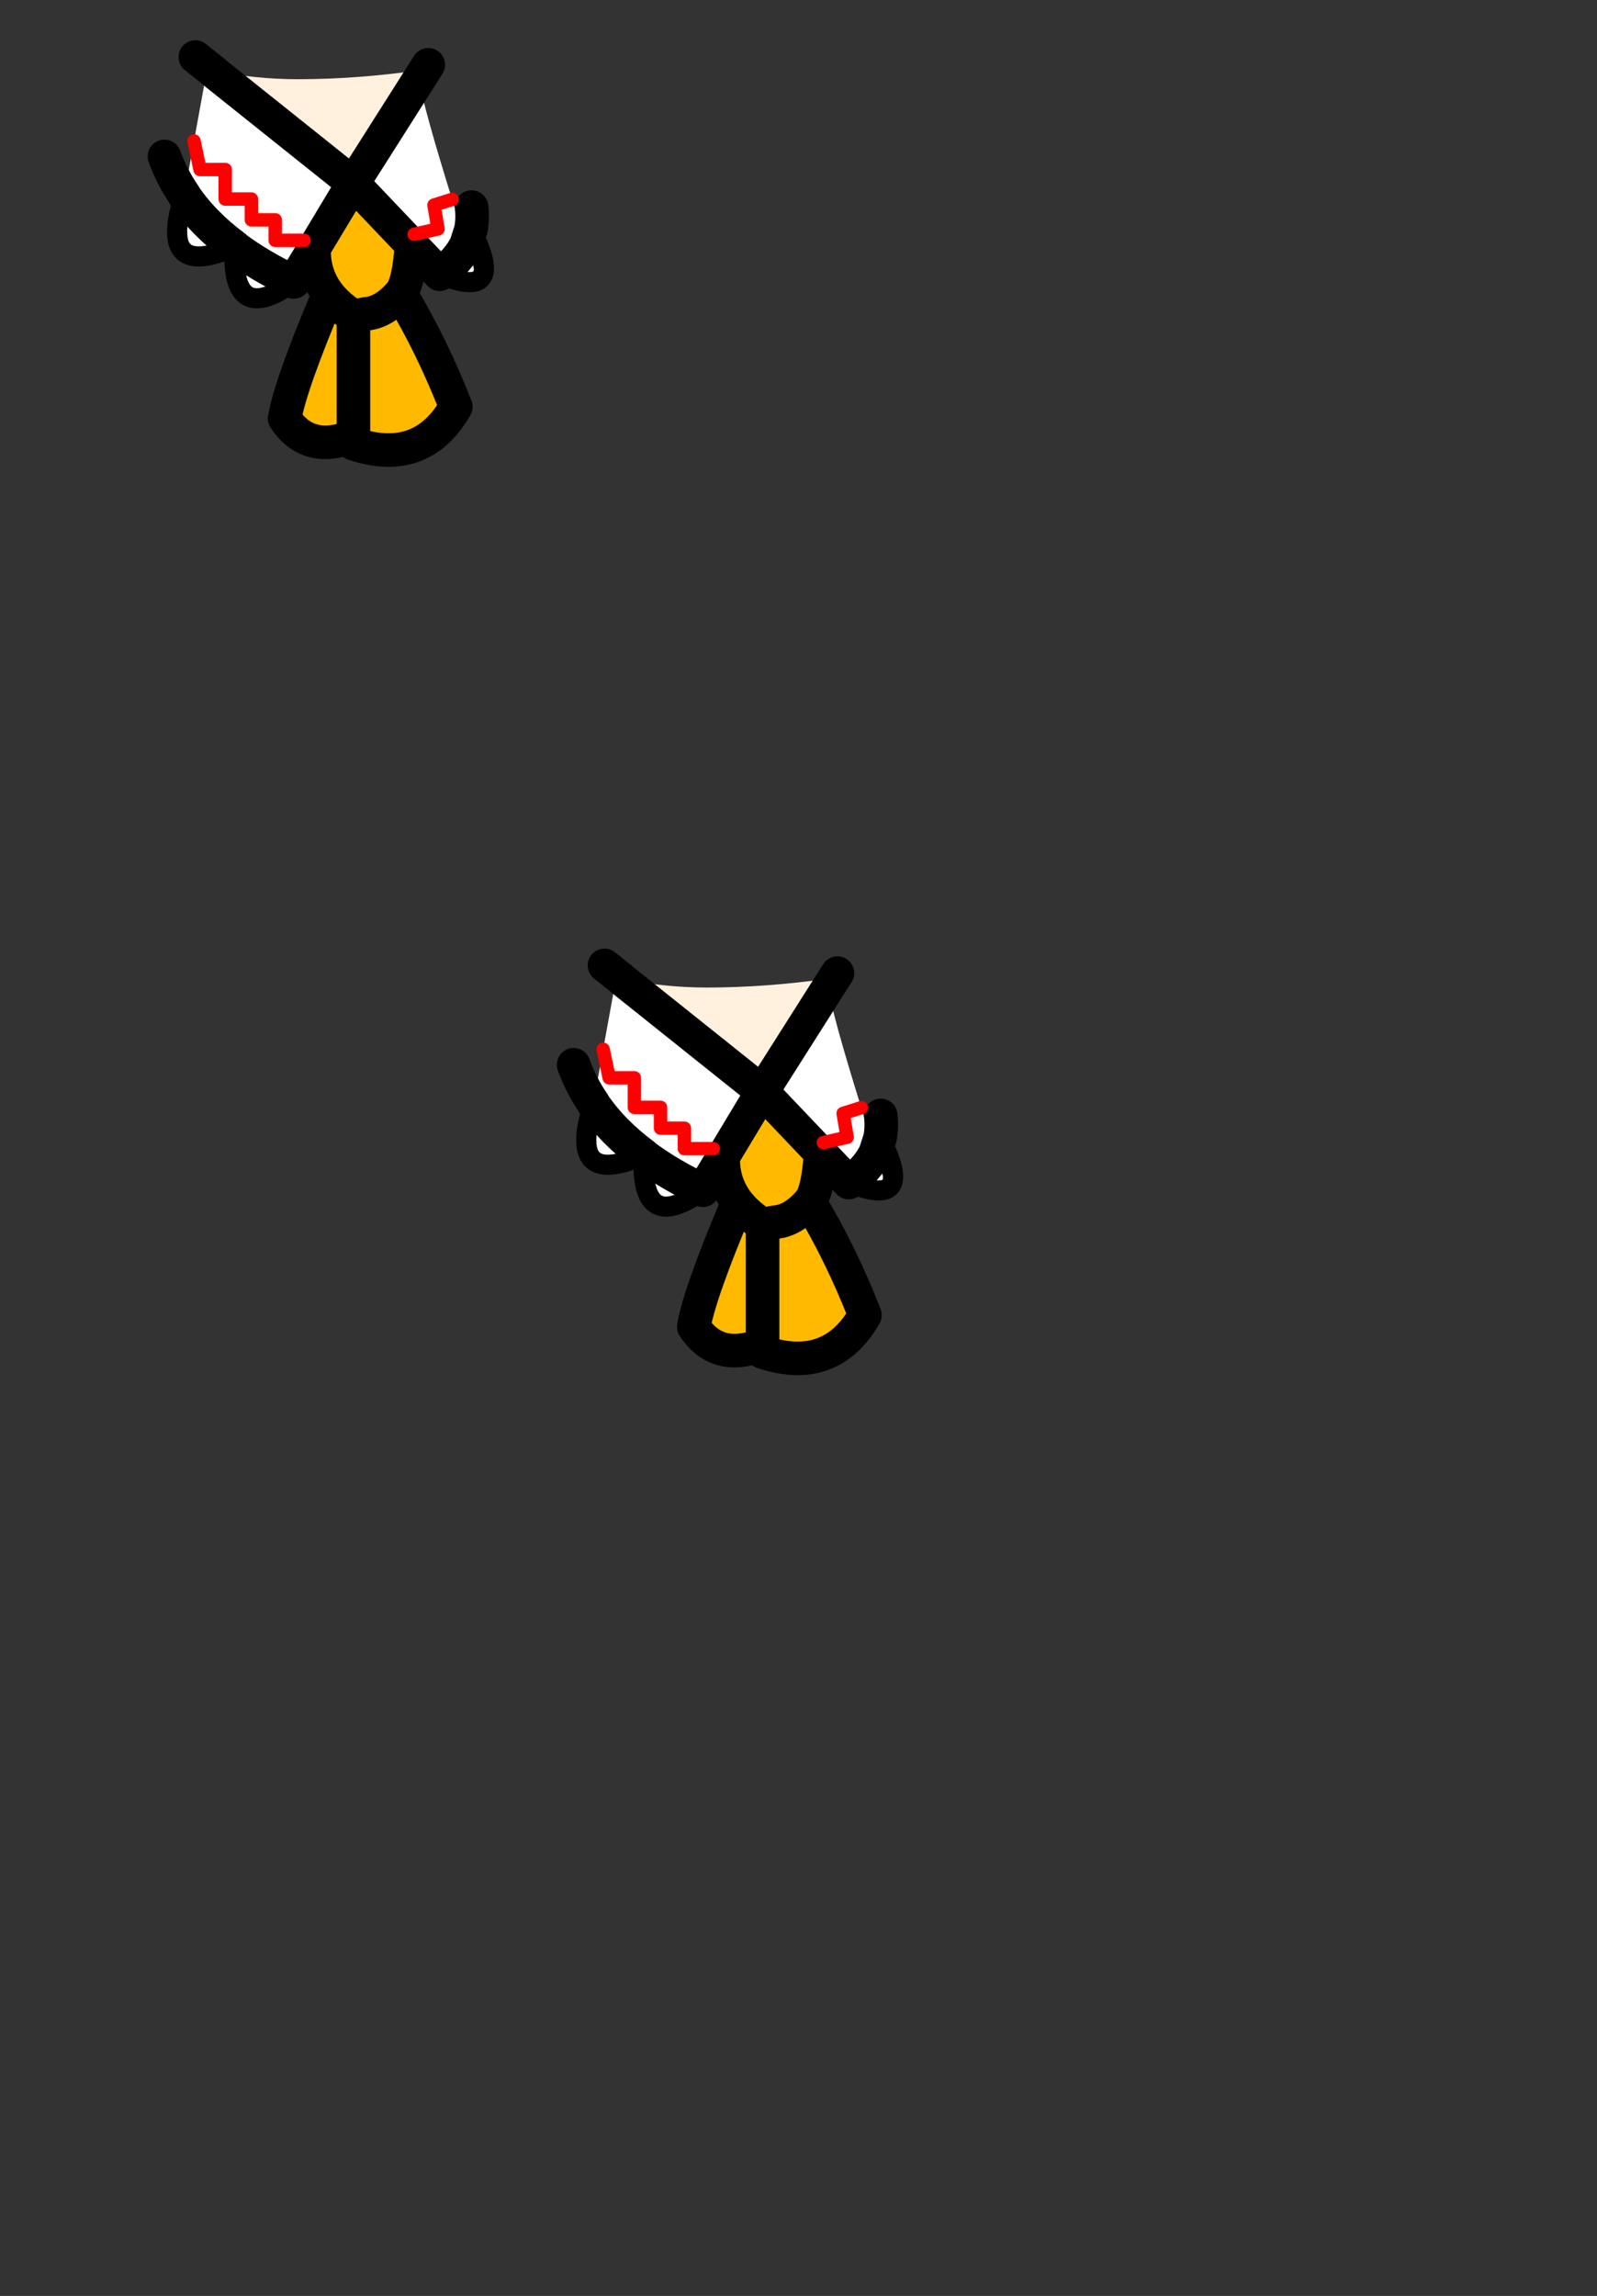 <?xml version="1.0" encoding="UTF-8" standalone="no"?>
<svg
   xmlns:dc="http://purl.org/dc/elements/1.1/"
   xmlns:cc="http://creativecommons.org/ns#"
   xmlns:rdf="http://www.w3.org/1999/02/22-rdf-syntax-ns#"
   xmlns:svg="http://www.w3.org/2000/svg"
   xmlns="http://www.w3.org/2000/svg"
   xmlns:xlink="http://www.w3.org/1999/xlink"
   xmlns:sodipodi="http://sodipodi.sourceforge.net/DTD/sodipodi-0.dtd"
   xmlns:inkscape="http://www.inkscape.org/namespaces/inkscape"
   height="342.0px"
   width="237.9px"
   id="svg7894"
   version="1.1"
   inkscape:version="0.91 r13725"
   sodipodi:docname="reimutie.svg">
  <rect width="100%" height="100%" fill="#333333" stroke="none"/>
  <sodipodi:namedview
     pagecolor="#ffffff"
     bordercolor="#666666"
     borderopacity="1"
     objecttolerance="10"
     gridtolerance="10"
     guidetolerance="10"
     inkscape:pageopacity="0"
     inkscape:pageshadow="2"
     inkscape:window-width="1920"
     inkscape:window-height="1012"
     id="namedview7921"
     showgrid="false"
     inkscape:zoom="2.7602339"
     inkscape:cx="24.965227"
     inkscape:cy="280.70683"
     inkscape:window-x="-8"
     inkscape:window-y="-8"
     inkscape:window-maximized="1"
     inkscape:current-layer="svg7894" />
  <g
     transform="matrix(1, 0, 0, 1, 118.05, 273.9)"
     id="g7896">
    <use
       height="150.35"
       transform="matrix(1.0, 0.0, 0.0, 1.0, -57.1, -138.6)"
       width="108.7"
       xlink:href="#shape0"
       id="use7898" />
  </g>
  <g
     id="shape0"
     transform="matrix(1, 0, 0, 1, 57.1, 138.6)">
    <path
       d="M-25.55 -128.15 Q-19.25 -126.8 -12.75 -126.8 -4.1 -126.8 5.15 -128.1 L5.3 -126.75 -4.5 -111.3 -24.9 -127.6 -25.55 -128.15"
       fill="#fff1dd"
       fill-rule="evenodd"
       stroke="none"
       id="path7905" />
    <path
       d="M-25.55 -128.15 L-24.9 -127.6 -4.5 -111.3 5.3 -126.75 Q6.05 -122.4 10.25 -108.9 L12.35 -102.2 14.0 -97.0 14.05 -96.8 Q12.5 -96.05 8.4 -97.75 L4.2 -102.15 -4.5 -111.3 -10.3 -101.65 -13.35 -96.6 Q-22.75 -89.85 -22.15 -101.8 L-22.15 -101.85 Q-30.4 -98.25 -30.7 -103.6 L-29.7 -109.25 -29.65 -109.55 -29.65 -109.5 Q-26.8 -105.3 -22.15 -101.85 -26.8 -105.3 -29.65 -109.5 L-29.65 -109.55 -28.2 -117.6 -26.25 -128.3 -25.55 -128.15 -24.9 -127.6 -25.55 -128.15 M4.6 -103.7 L8.15 -104.5 7.55 -108.05 10.25 -108.9 7.55 -108.05 8.15 -104.5 4.6 -103.7 M8.4 -97.75 Q11.15 -99.7 12.35 -102.2 11.15 -99.7 8.4 -97.75 M-11.8 -102.8 L-16.1 -102.8 -16.1 -105.85 -19.65 -105.85 -19.65 -108.95 -23.55 -108.95 -23.55 -113.35 -27.3 -113.35 -28.2 -117.6 -27.3 -113.35 -23.55 -113.35 -23.55 -108.95 -19.65 -108.95 -19.65 -105.85 -16.1 -105.85 -16.1 -102.8 -11.8 -102.8 M-22.15 -101.85 L-22.15 -101.8 -22.15 -101.85 M-22.15 -101.8 Q-18.35 -98.95 -13.35 -96.6 -18.35 -98.95 -22.15 -101.8"
       fill="#ffffff"
       fill-rule="evenodd"
       stroke="none"
       id="path7907" />
    <path
       d="M2.55 -94.9 Q7.3 -87.0 10.8 -78.0 5.7 -69.1 -4.45 -72.5 L-4.45 -73.65 -4.45 -91.5 -2.6 -91.85 Q0.1 -92.05 2.55 -94.9 0.1 -92.05 -2.6 -91.85 L-4.45 -91.5 -4.45 -73.65 -4.8 -73.5 Q-11.25 -71.05 -14.7 -76.25 -13.85 -81.3 -8.15 -94.75 -10.45 -97.75 -10.3 -101.65 L-4.5 -111.3 4.2 -102.15 Q3.8 -96.35 2.55 -94.9 M-4.45 -91.5 Q-6.75 -92.95 -8.15 -94.75 -6.75 -92.95 -4.45 -91.5"
       fill="#ffba00"
       fill-rule="evenodd"
       stroke="none"
       id="path7911" />
    <path
       d="M-40.55 -52.65 Q5.35 -42.75 27.45 -57.35 L30.0 -50.1 Q-1.45 -33.2 -41.6 -45.7 L-40.55 -52.65"
       fill="#db0202"
       fill-rule="evenodd"
       stroke="none"
       id="path7913"
       style="fill:none" />
    <path
       d="m 5.3,-126.75 1.4,-2.2 m -31.6,1.35 20.4,16.3 9.8,-15.45 m 7.05,24.55 0.7,-2.2 c 0.2,-1.067 0.233,-2.183 0.1,-3.35 m -17.6,34.1 0,1.15 C 2.317,-70.233 7.4,-72.067 10.8,-78 8.467,-84 5.717,-89.633 2.55,-94.9 0.917,-93 -0.8,-91.983 -2.6,-91.85 l -1.85,0.35 0,17.85 -0.35,0.15 c -4.3,1.633 -7.6,0.717 -9.9,-2.75 0.567,-3.367 2.75,-9.533 6.55,-18.5 -1.533,-2 -2.25,-4.3 -2.15,-6.9 l -3.05,5.05 c -3.333,-1.567 -6.267,-3.3 -8.8,-5.2 l 0,-0.05 c -3.1,-2.3 -5.6,-4.85 -7.5,-7.65 l 0,-0.05 c -1.233,-1.8 -2.217,-3.717 -2.95,-5.75 m 44.95,13.1 c -0.8,1.667 -2.117,3.15 -3.95,4.45 l -4.2,-4.4 c -0.267,3.867 -0.817,6.283 -1.65,7.25 m -28.1,-33.25 -2.45,-1.95 m 2.45,1.95 0.65,0.55 m 29.1,25.45 -8.7,-9.15 -5.8,9.65 m 2.15,6.9 c 0.933,1.2 2.167,2.283 3.7,3.25"
       id="path7915"
       inkscape:connector-curvature="0"
       style="fill:none;stroke:#000000;stroke-width:5;stroke-linecap:round;stroke-linejoin:round"
       sodipodi:nodetypes="cccccccccccccccccccccccccccccccccccccc" />
    <path
       d="M10.25 -108.9 L7.55 -108.05 8.15 -104.5 4.6 -103.7 M-28.2 -117.6 L-27.3 -113.35 -23.55 -113.35 -23.55 -108.95 -19.65 -108.95 -19.65 -105.85 -16.1 -105.85 -16.1 -102.8 -11.8 -102.8"
       fill="none"
       stroke="#ff0000"
       stroke-linecap="round"
       stroke-linejoin="round"
       stroke-width="2.0"
       id="path7917" />
    <path
       d="M-13.35 -96.6 Q-22.75 -89.85 -22.15 -101.8 L-22.15 -101.85 Q-30.4 -98.25 -30.7 -103.6 -30.85 -105.75 -29.7 -109.25 M8.4 -97.75 Q12.5 -96.05 14.05 -96.8 16.35 -97.95 13.05 -104.4"
       fill="none"
       stroke="#000000"
       stroke-linecap="round"
       stroke-linejoin="round"
       stroke-width="3.0"
       id="path7919" />
  </g>
  <defs
     id="defs7900" />
</svg>
